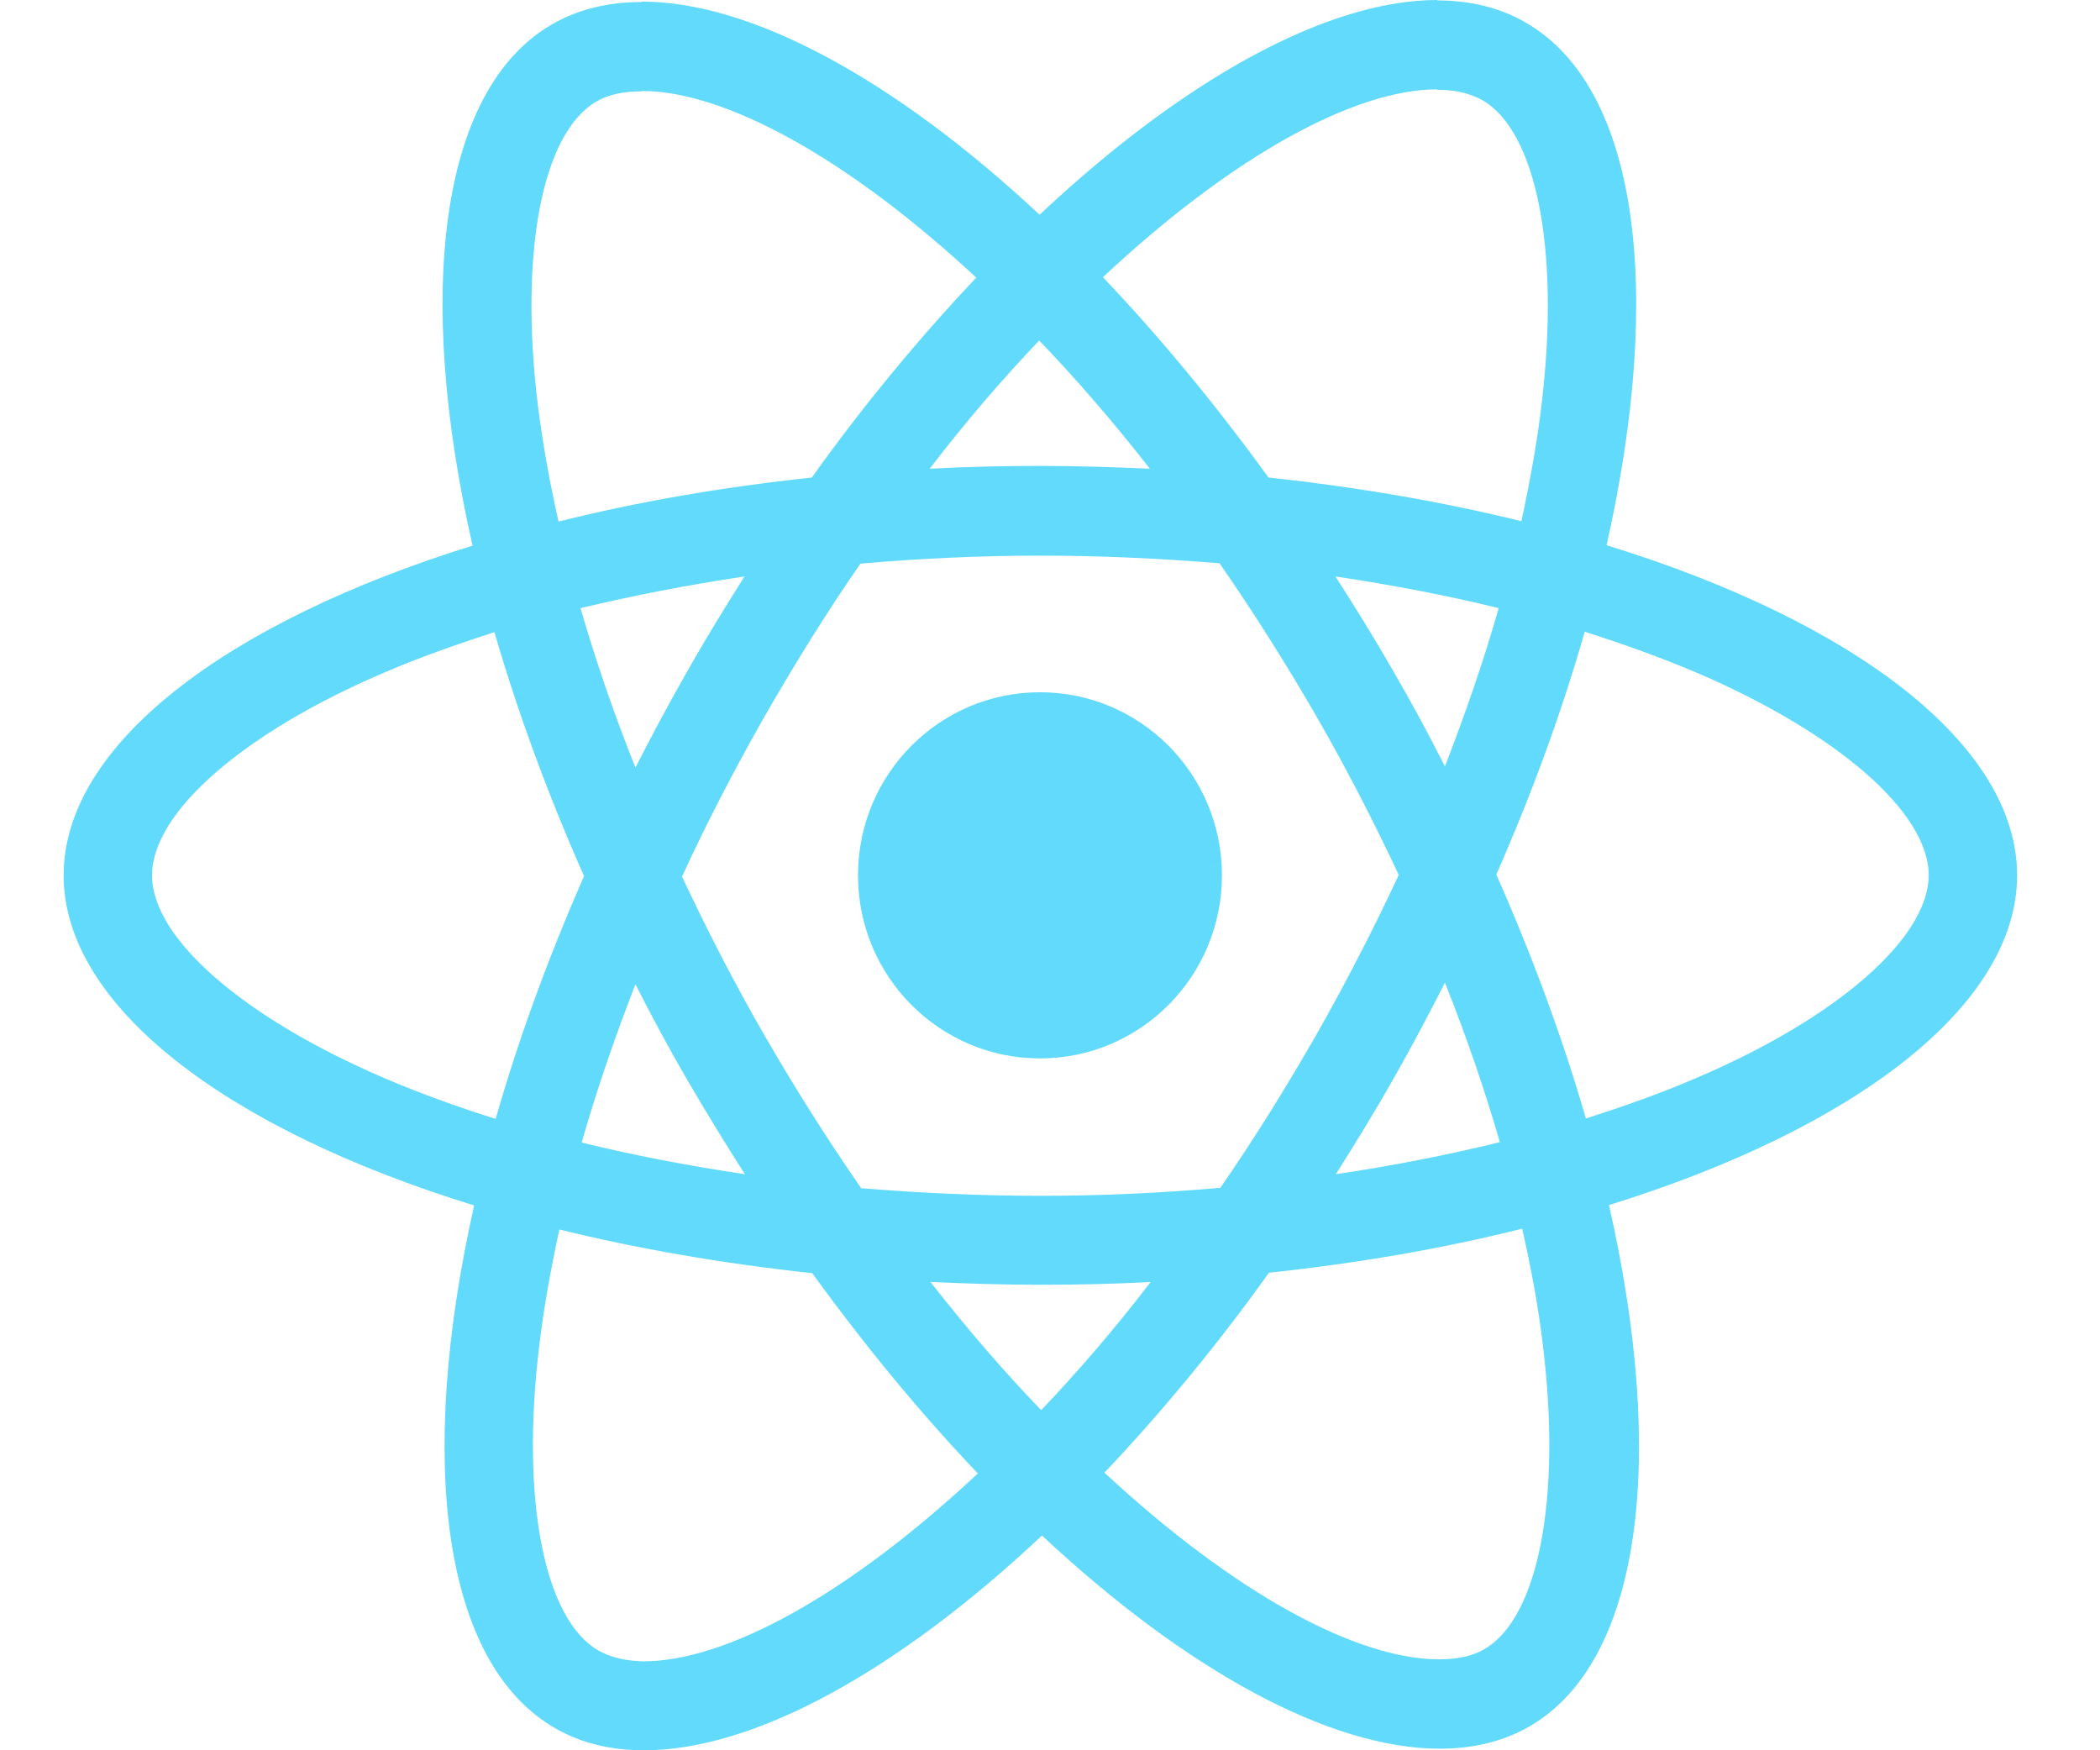 <svg width="66" height="55" viewBox="0 0 66 55" fill="none" xmlns="http://www.w3.org/2000/svg">
<path d="M63.395 27.506C63.395 23.415 58.302 19.538 50.493 17.133C52.295 9.127 51.494 2.757 47.965 0.718C47.152 0.239 46.201 0.013 45.162 0.013V2.82C45.738 2.82 46.201 2.933 46.589 3.147C48.291 4.129 49.029 7.868 48.453 12.677C48.316 13.86 48.09 15.106 47.815 16.378C45.362 15.774 42.684 15.308 39.868 15.006C38.179 12.677 36.427 10.562 34.662 8.711C38.742 4.897 42.572 2.807 45.175 2.807V0C41.733 0 37.228 2.467 32.673 6.748C28.117 2.493 23.612 0.05 20.171 0.05V2.858C22.761 2.858 26.603 4.935 30.683 8.724C28.931 10.575 27.179 12.677 25.514 15.006C22.686 15.308 20.008 15.774 17.555 16.39C17.267 15.132 17.055 13.911 16.905 12.74C16.316 7.931 17.042 4.192 18.732 3.198C19.107 2.971 19.595 2.87 20.171 2.87V0.063C19.12 0.063 18.169 0.29 17.343 0.768C13.826 2.807 13.038 9.165 14.852 17.146C7.068 19.563 2 23.428 2 27.506C2 31.598 7.093 35.475 14.902 37.879C13.1 45.886 13.901 52.256 17.43 54.295C18.244 54.773 19.195 55 20.246 55C23.687 55 28.192 52.533 32.748 48.252C37.303 52.507 41.808 54.95 45.25 54.95C46.301 54.95 47.252 54.723 48.078 54.245C51.594 52.205 52.383 45.848 50.568 37.867C58.327 35.462 63.395 31.585 63.395 27.506ZM47.102 19.11C46.639 20.734 46.063 22.408 45.412 24.082C44.899 23.075 44.361 22.068 43.773 21.061C43.197 20.054 42.584 19.072 41.971 18.115C43.748 18.38 45.462 18.707 47.102 19.11ZM41.37 32.517C40.394 34.216 39.393 35.827 38.354 37.325C36.489 37.489 34.6 37.577 32.698 37.577C30.808 37.577 28.918 37.489 27.066 37.338C26.027 35.84 25.014 34.241 24.038 32.554C23.087 30.905 22.223 29.231 21.435 27.544C22.211 25.857 23.087 24.17 24.025 22.521C25.001 20.822 26.003 19.21 27.041 17.712C28.906 17.549 30.796 17.46 32.698 17.46C34.587 17.46 36.477 17.549 38.329 17.7C39.368 19.198 40.382 20.797 41.358 22.483C42.309 24.133 43.172 25.807 43.961 27.494C43.172 29.181 42.309 30.867 41.37 32.517ZM45.412 30.88C46.088 32.567 46.664 34.254 47.139 35.89C45.5 36.293 43.773 36.633 41.983 36.898C42.596 35.928 43.21 34.934 43.785 33.914C44.361 32.907 44.899 31.887 45.412 30.88ZM32.723 44.312C31.559 43.104 30.395 41.757 29.244 40.284C30.37 40.334 31.521 40.372 32.685 40.372C33.861 40.372 35.025 40.347 36.164 40.284C35.038 41.757 33.874 43.104 32.723 44.312ZM23.412 36.898C21.635 36.633 19.921 36.306 18.281 35.903C18.744 34.279 19.32 32.605 19.971 30.93C20.484 31.938 21.022 32.945 21.61 33.952C22.198 34.959 22.799 35.941 23.412 36.898ZM32.66 10.7C33.824 11.909 34.988 13.256 36.139 14.729C35.013 14.678 33.861 14.641 32.698 14.641C31.521 14.641 30.358 14.666 29.219 14.729C30.345 13.256 31.509 11.909 32.66 10.7ZM23.399 18.115C22.786 19.084 22.173 20.079 21.598 21.099C21.022 22.106 20.484 23.113 19.971 24.12C19.295 22.433 18.719 20.746 18.244 19.11C19.883 18.719 21.61 18.38 23.399 18.115ZM12.074 33.876C7.644 31.975 4.778 29.483 4.778 27.506C4.778 25.53 7.644 23.025 12.074 21.136C13.15 20.671 14.327 20.255 15.54 19.865C16.254 22.332 17.192 24.9 18.356 27.532C17.205 30.15 16.279 32.705 15.578 35.16C14.339 34.77 13.163 34.342 12.074 33.876ZM18.807 51.865C17.105 50.883 16.366 47.145 16.942 42.336C17.08 41.152 17.305 39.906 17.58 38.635C20.033 39.239 22.711 39.705 25.527 40.007C27.216 42.336 28.968 44.451 30.733 46.301C26.653 50.116 22.824 52.205 20.221 52.205C19.658 52.193 19.182 52.079 18.807 51.865ZM48.491 42.273C49.079 47.082 48.353 50.821 46.664 51.815C46.288 52.042 45.8 52.142 45.224 52.142C42.634 52.142 38.792 50.065 34.712 46.276C36.465 44.425 38.217 42.323 39.881 39.994C42.709 39.692 45.387 39.226 47.84 38.609C48.128 39.881 48.353 41.102 48.491 42.273ZM53.309 33.876C52.233 34.342 51.056 34.757 49.842 35.148C49.129 32.68 48.19 30.112 47.027 27.481C48.178 24.863 49.104 22.307 49.805 19.852C51.044 20.243 52.22 20.671 53.321 21.136C57.751 23.037 60.617 25.53 60.617 27.506C60.605 29.483 57.739 31.988 53.309 33.876Z" fill="#61DAFB"/>
<path d="M32.685 33.259C35.844 33.259 38.404 30.684 38.404 27.506C38.404 24.329 35.844 21.753 32.685 21.753C29.527 21.753 26.966 24.329 26.966 27.506C26.966 30.684 29.527 33.259 32.685 33.259Z" fill="#61DAFB"/>
</svg>
